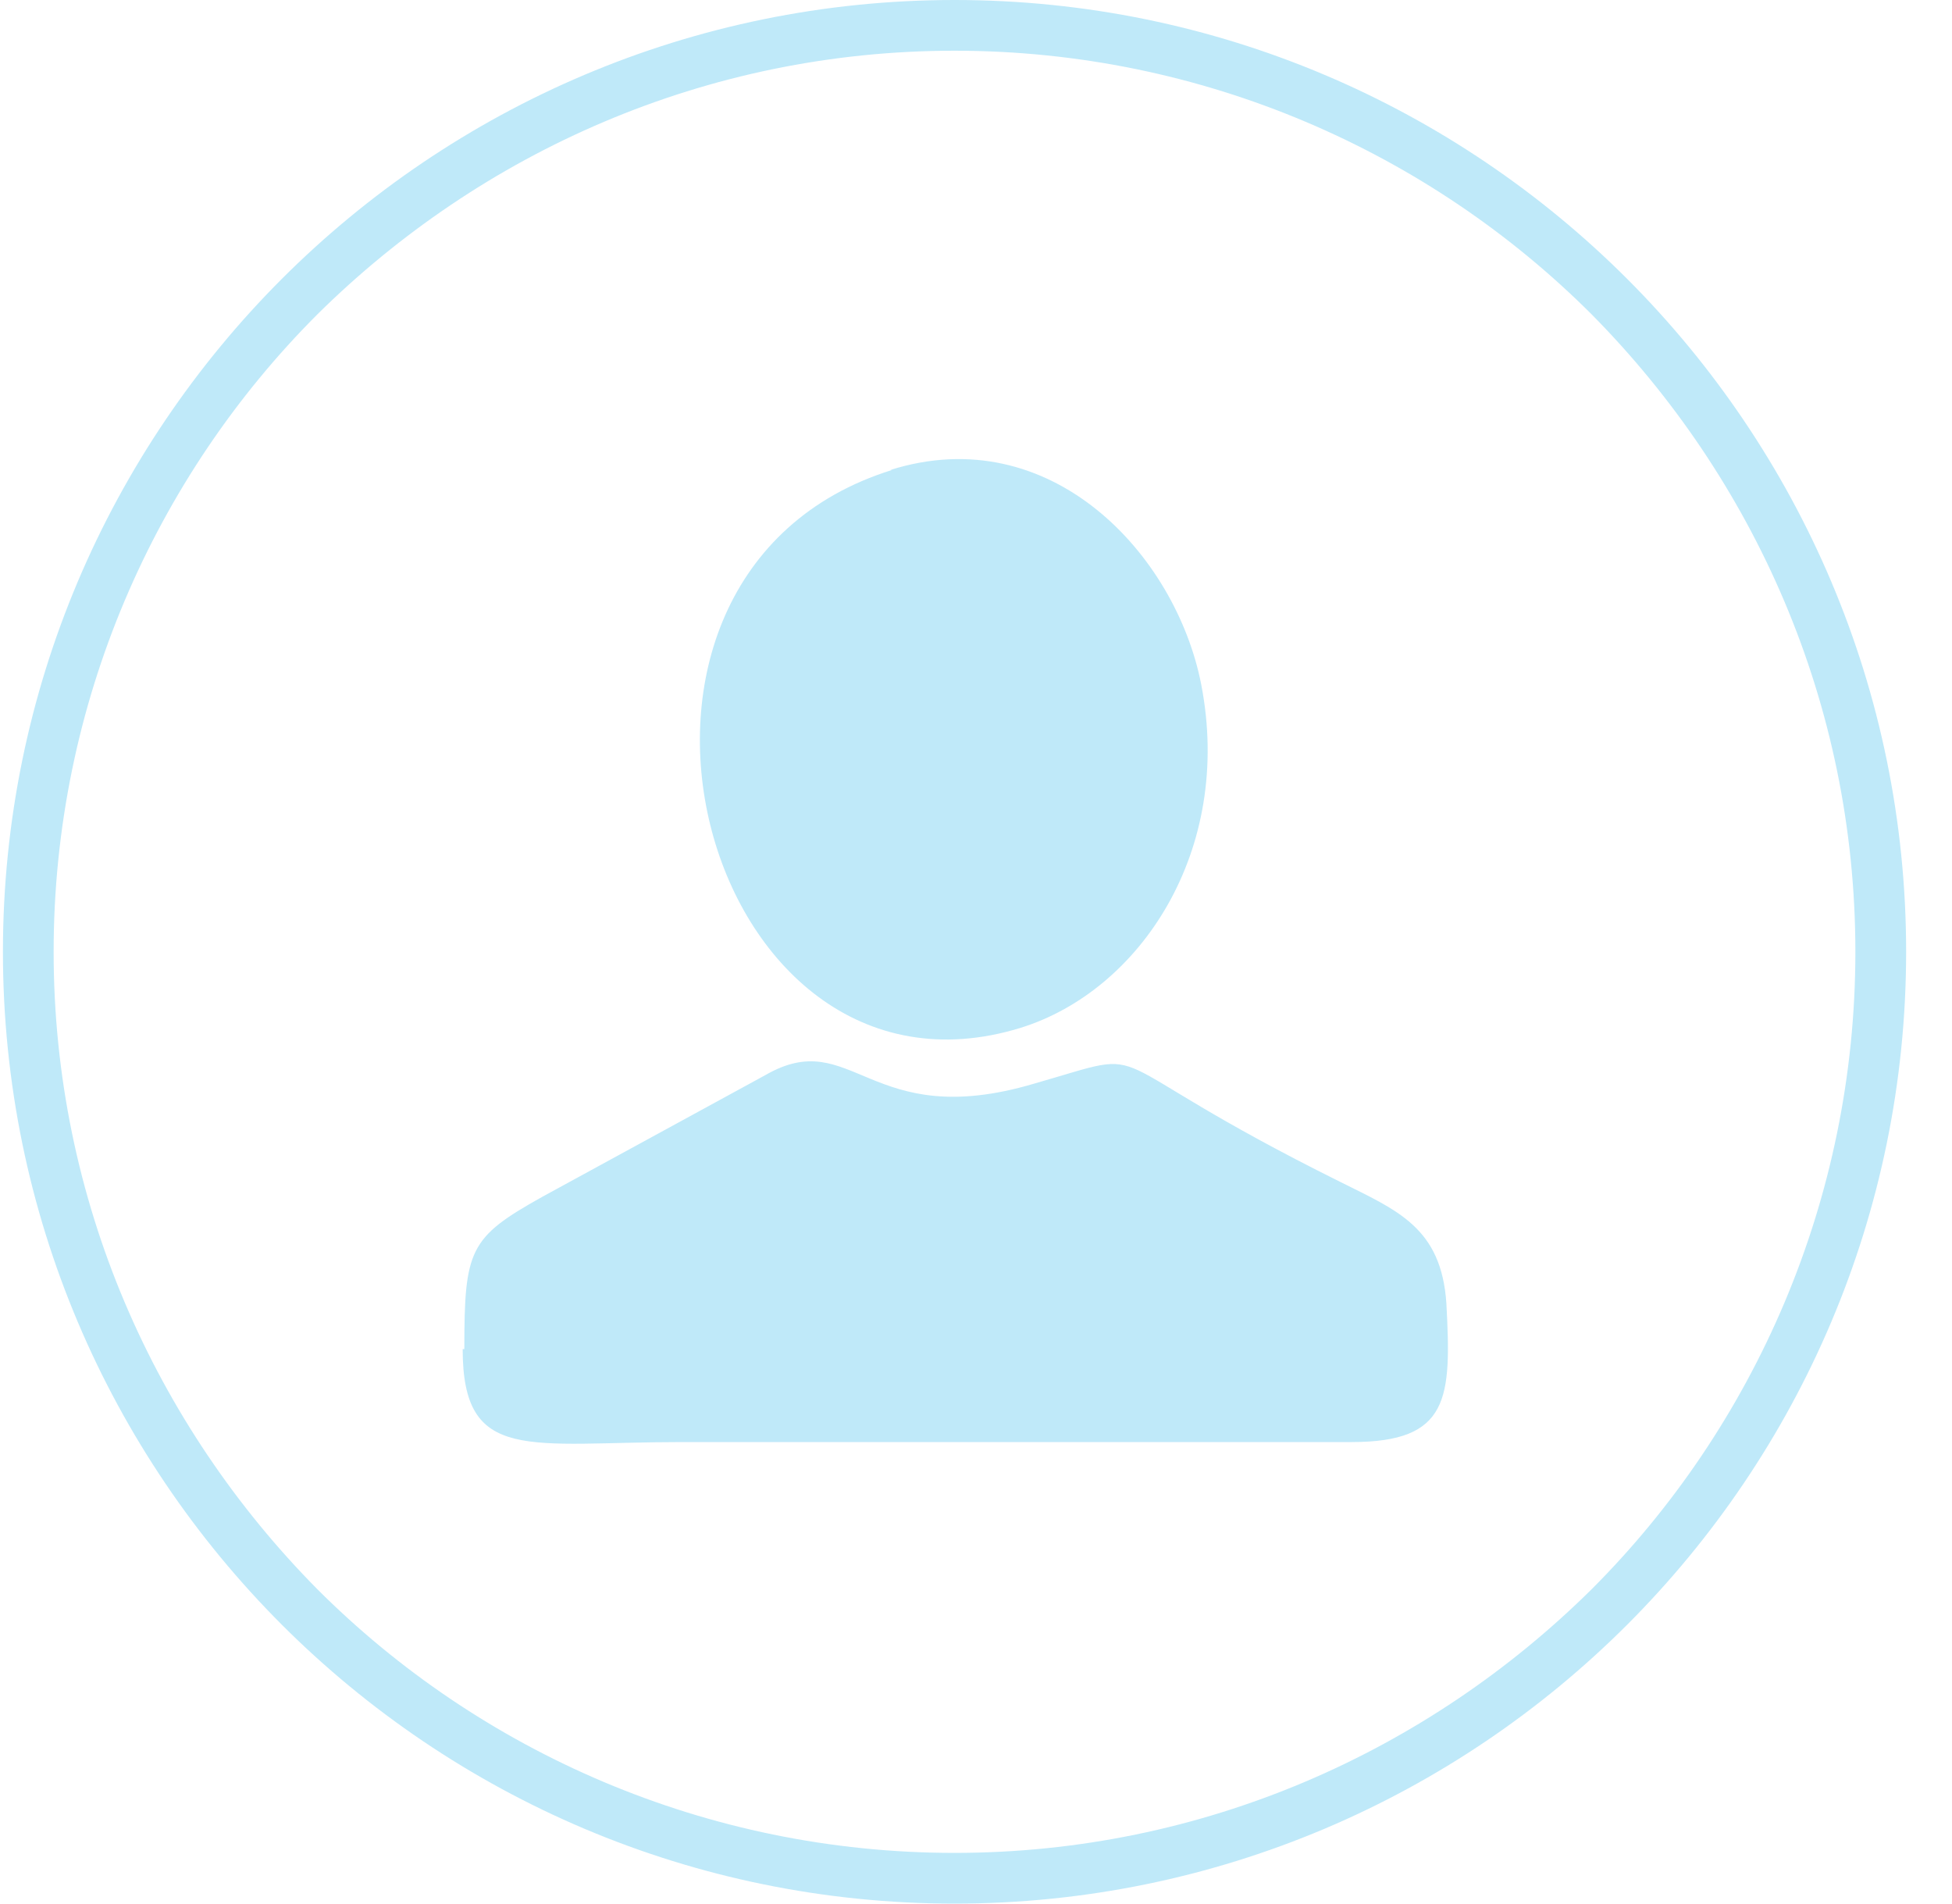 <svg width="40" height="39" viewBox="0 0 40 39" fill="none" xmlns="http://www.w3.org/2000/svg">
<g clip-path="url(#clip0)">
<path fill-rule="evenodd" clip-rule="evenodd" d="M9.481 27.639C9.481 29.995 10.831 29.544 13.983 29.544H27.699C29.708 29.544 29.742 28.644 29.639 26.704C29.535 25.146 28.634 24.799 27.456 24.21C22.157 21.578 23.854 21.44 21.188 22.202C17.793 23.206 17.481 20.989 15.68 22.028L11.108 24.522C9.619 25.354 9.515 25.596 9.515 27.639H9.481ZM19.56 0C24.928 0 29.812 2.182 33.345 5.715C36.877 9.248 39.06 14.131 39.06 19.5C39.06 24.869 36.877 29.752 33.345 33.285C29.812 36.818 24.928 39 19.56 39C14.191 39 9.307 36.818 5.774 33.285C2.242 29.752 0.06 24.869 0.06 19.5C0.06 14.131 2.242 9.248 5.774 5.715C9.307 2.182 14.191 0 19.56 0ZM32.617 6.442C29.292 3.117 24.651 1.039 19.56 1.039C14.468 1.039 9.862 3.117 6.502 6.442C3.177 9.767 1.099 14.409 1.099 19.5C1.099 24.591 3.177 29.198 6.502 32.558C9.827 35.883 14.468 37.961 19.56 37.961C24.651 37.961 29.258 35.883 32.617 32.558C35.942 29.233 38.02 24.591 38.02 19.5C38.02 14.409 35.942 9.802 32.617 6.442ZM18.278 9.629C11.386 11.776 14.364 23.067 20.91 21.059C23.369 20.297 25.274 17.422 24.616 14.027C24.097 11.361 21.534 8.59 18.243 9.629H18.278Z" fill="#BFE9F9"/>
</g>
<defs>
<clipPath id="clip0">
<rect width="39" height="39" fill="white" transform="translate(0.06)"/>
</clipPath>
</defs>
</svg>
